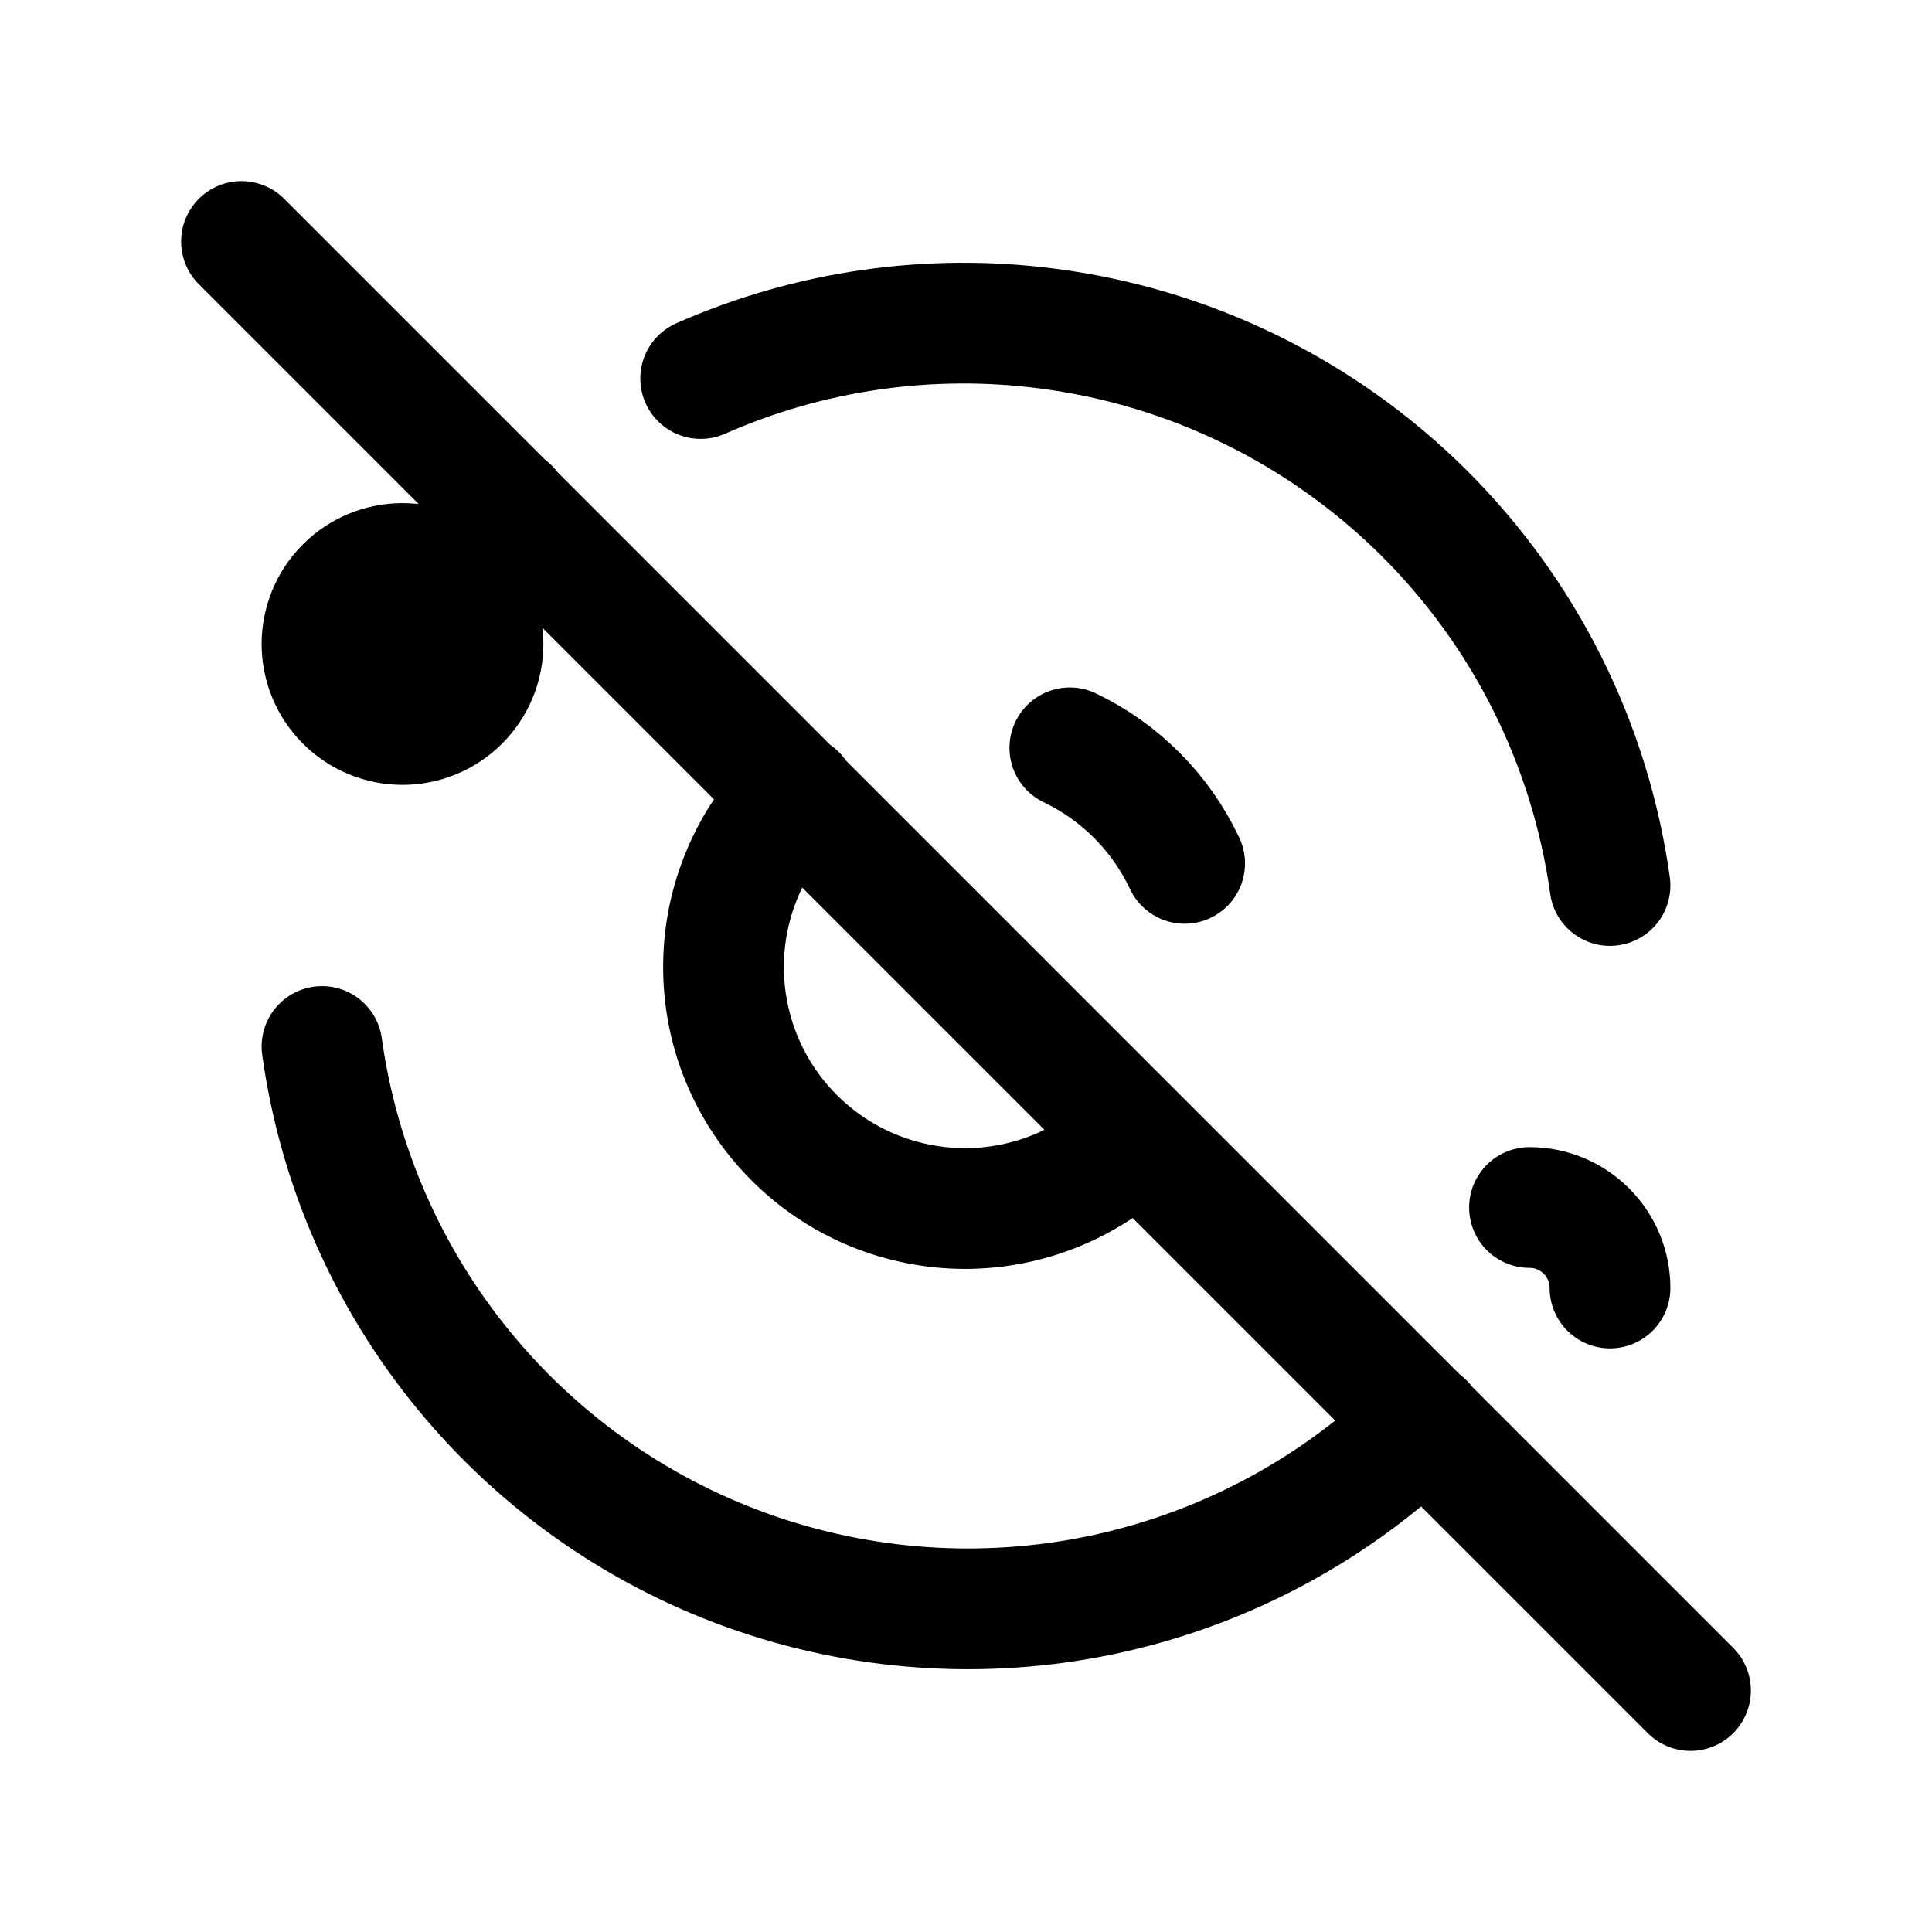 <svg width="24" height="24" viewBox="0 0 24 24" fill="none" xmlns="http://www.w3.org/2000/svg">
<path d="M20 11C19.755 9.24 18.939 7.61 17.677 6.36C16.414 5.11 14.776 4.309 13.014 4.082C11.548 3.891 10.057 4.105 8.704 4.702M6.321 6.31C5.806 6.812 5.36 7.38 4.995 8M4 13C4.206 14.485 4.821 15.884 5.775 17.04C6.729 18.197 7.985 19.066 9.404 19.551C10.823 20.035 12.349 20.117 13.811 19.786C15.273 19.455 16.615 18.724 17.687 17.676M20 16C20 15.735 19.895 15.48 19.707 15.293C19.52 15.105 19.265 15 19 15M9.888 9.87C9.605 10.147 9.38 10.478 9.226 10.842C9.071 11.207 8.99 11.598 8.988 11.994C8.985 12.39 9.061 12.783 9.211 13.149C9.361 13.515 9.582 13.849 9.862 14.129C10.141 14.41 10.473 14.632 10.839 14.784C11.205 14.935 11.597 15.013 11.993 15.013C12.389 15.012 12.781 14.933 13.146 14.78C13.511 14.627 13.843 14.404 14.121 14.122M14.716 10.725C14.42 10.097 13.917 9.59 13.29 9.29M3 3L21 21M4 8C4 8.265 4.105 8.52 4.293 8.707C4.48 8.895 4.735 9 5 9C5.265 9 5.52 8.895 5.707 8.707C5.895 8.52 6 8.265 6 8C6 7.735 5.895 7.48 5.707 7.293C5.52 7.105 5.265 7 5 7C4.735 7 4.48 7.105 4.293 7.293C4.105 7.48 4 7.735 4 8Z" stroke="currentColor" stroke-width="1.5" stroke-linecap="round" stroke-linejoin="round"/>
</svg>
